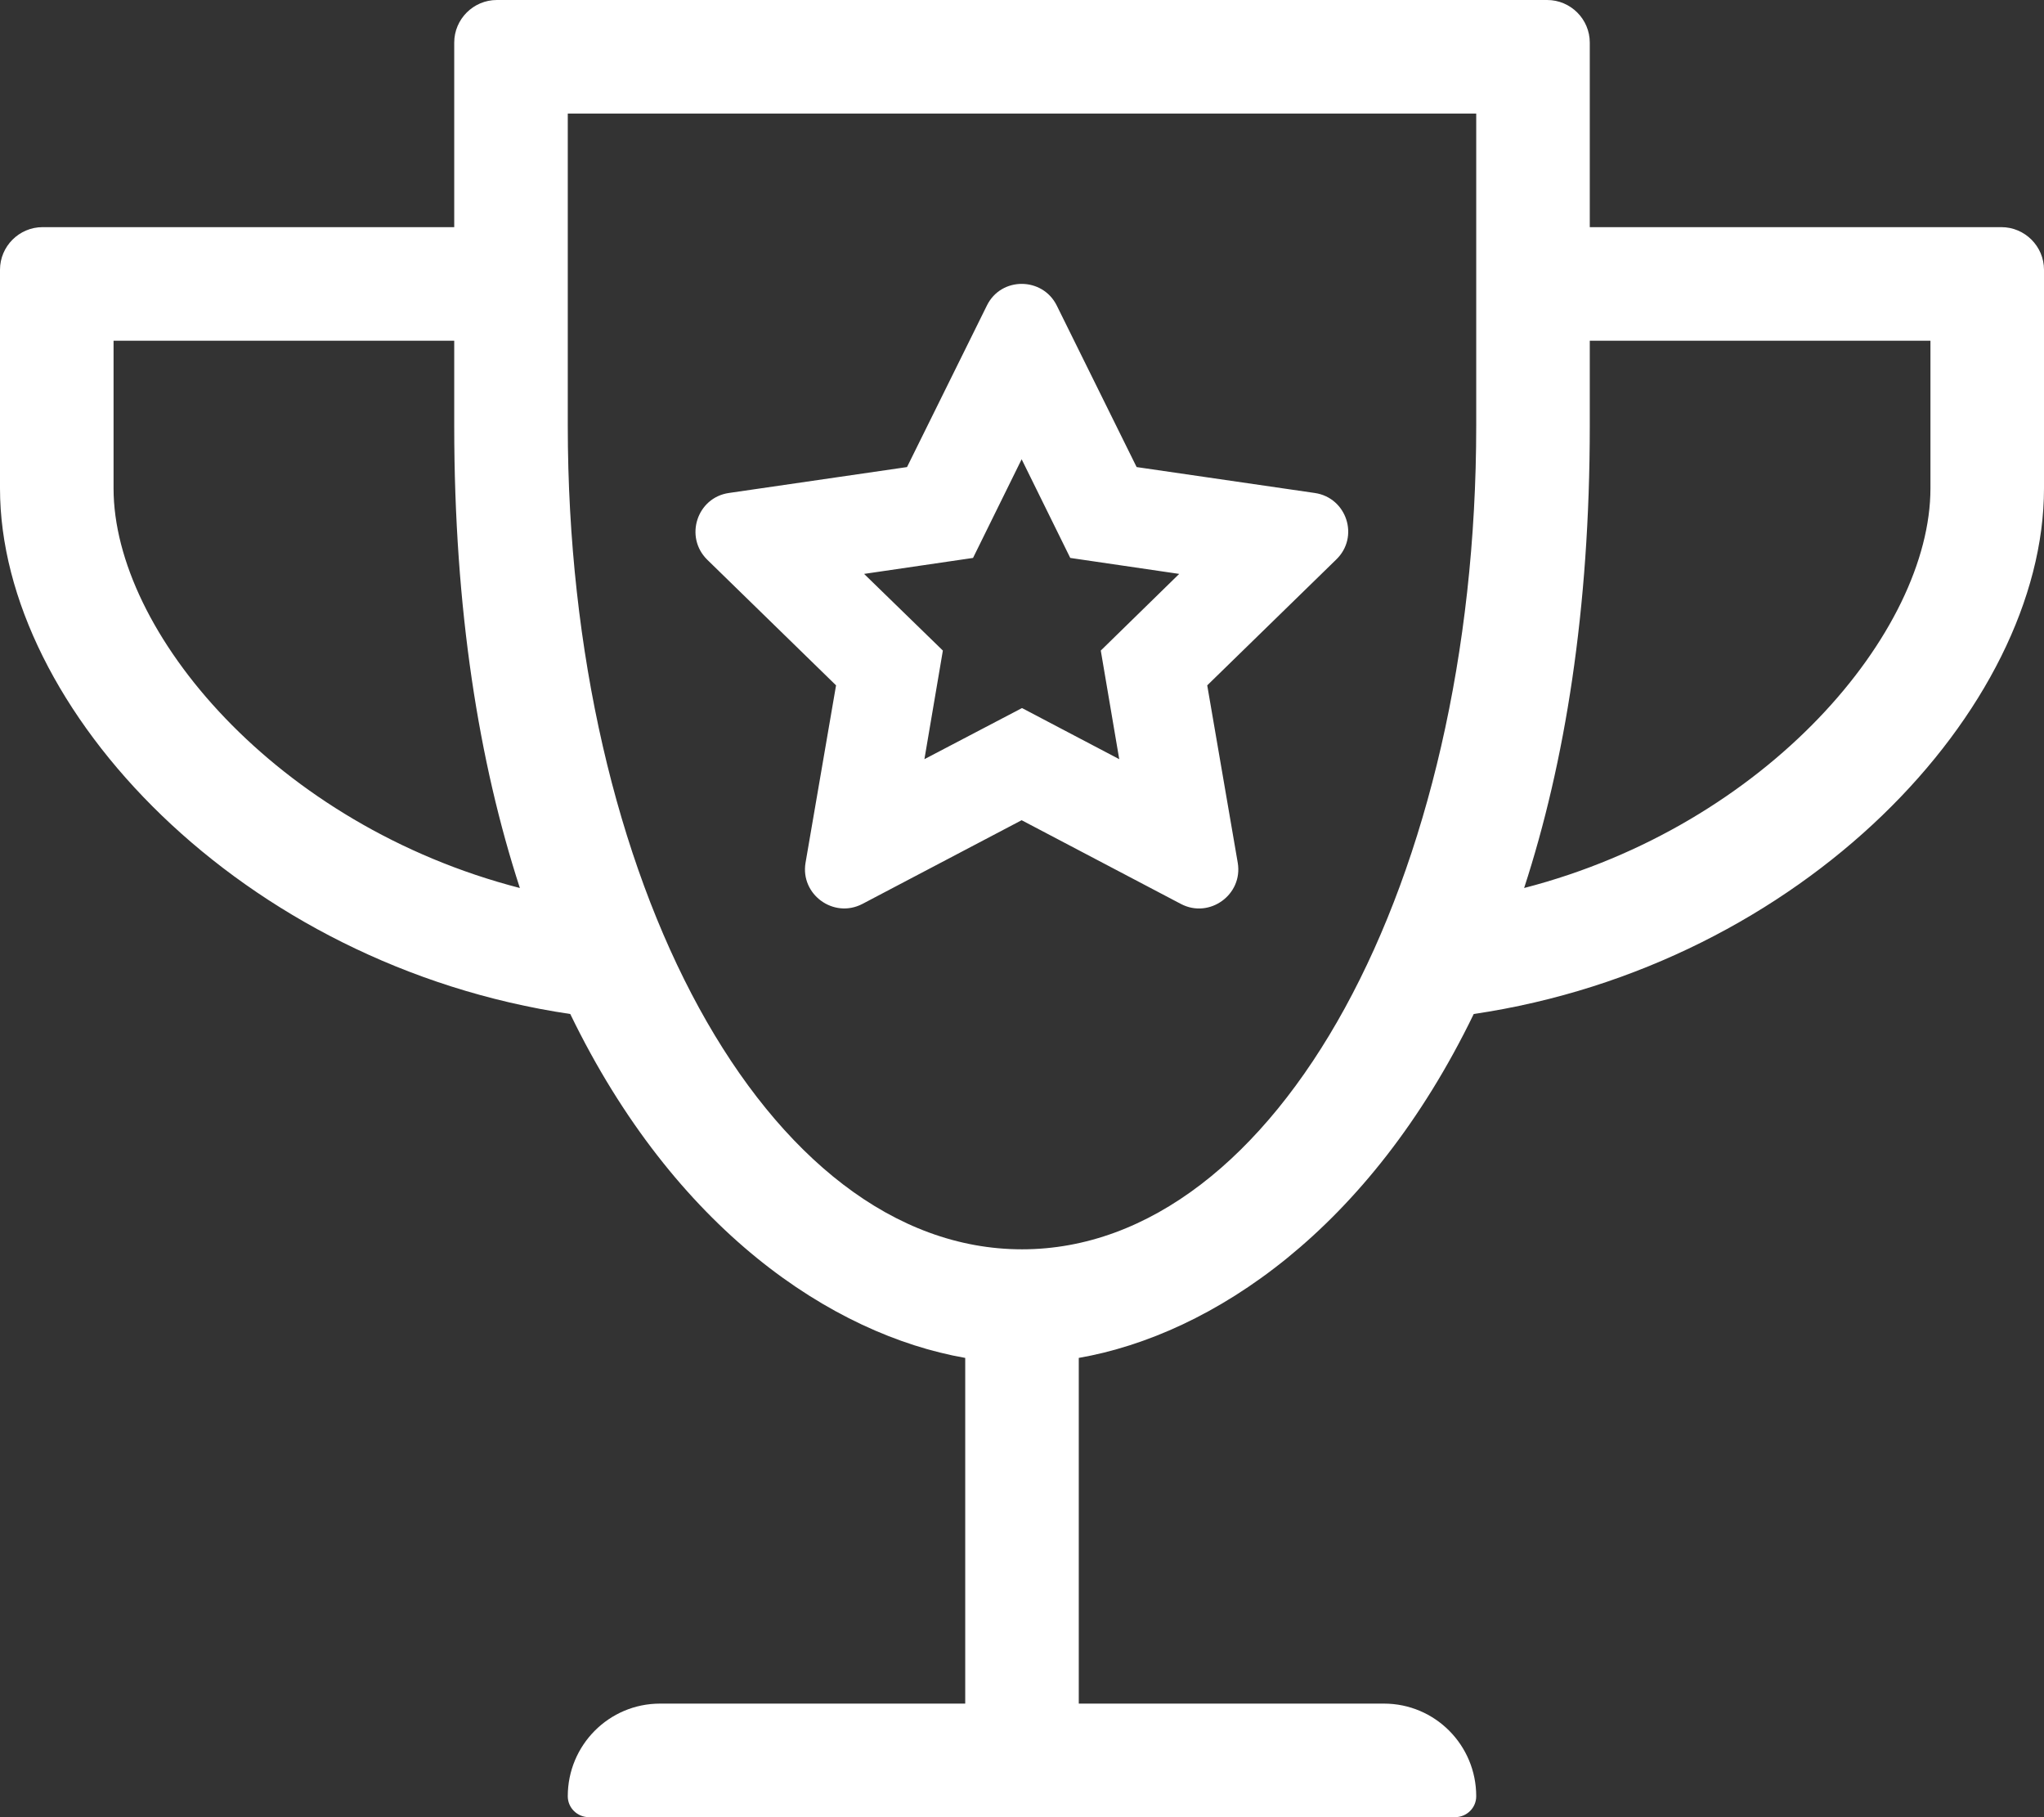 <svg style="color:#fff;" aria-hidden="true" focusable="false" data-prefix="fal" data-icon="trophy-alt" role="img" xmlns="http://www.w3.org/2000/svg" viewBox="0 0 576 512" class="svg-inline--fa fa-trophy-alt fa-w-18 fa-2x"><rect x="0" y="0" width="576" height="512" fill="#333333" stroke="none"/><path fill="currentColor" d="M370.5 138.9l-50.2-7.3-22.5-45.5c-4-8.1-15.7-8.2-19.7 0l-22.5 45.5-50.2 7.3c-9 1.3-12.6 12.4-6.1 18.8l36.3 35.4-8.6 50c-1.5 8.9 7.9 15.8 16 11.6l44.9-23.6 44.9 23.6c8 4.2 17.5-2.6 16-11.6l-8.6-50 36.3-35.4c6.7-6.4 3-17.5-6-18.8zm-60.3 44.4l5.2 30.6-27.4-14.4-27.5 14.4 5.2-30.6-22.2-21.6 30.7-4.5 13.7-27.8 13.7 27.8 30.7 4.5-22.1 21.6zM448 64V12c0-6.6-5.4-12-12-12H140c-6.6 0-12 5.4-12 12v52H12C5.4 64 0 69.4 0 76v61.6C0 199.7 68.1 272 160.7 285.7c29.4 60.7 73.7 90.3 111.3 96.9V480h-86c-14.4 0-26 11.7-26 26.1 0 3.3 2.7 5.9 6 5.9h244c3.3 0 6-2.6 6-5.9 0-14.4-11.6-26.1-26-26.1h-86v-97.4c37.7-6.6 81.9-36.2 111.3-96.9C508 272 576 199.6 576 137.6V76c0-6.6-5.4-12-12-12H448zM32 137.6V96h96v24c0 51.8 7 94.9 18.5 130.2C77.9 232.5 32 178 32 137.6zM288 352c-72 0-128-104-128-232V32h256v88c0 128-56 232-128 232zm256-214.4c0 40.4-46 94.9-114.5 112.6C441 214.9 448 171.8 448 120V96h96v41.6z" class=""></path></svg>
